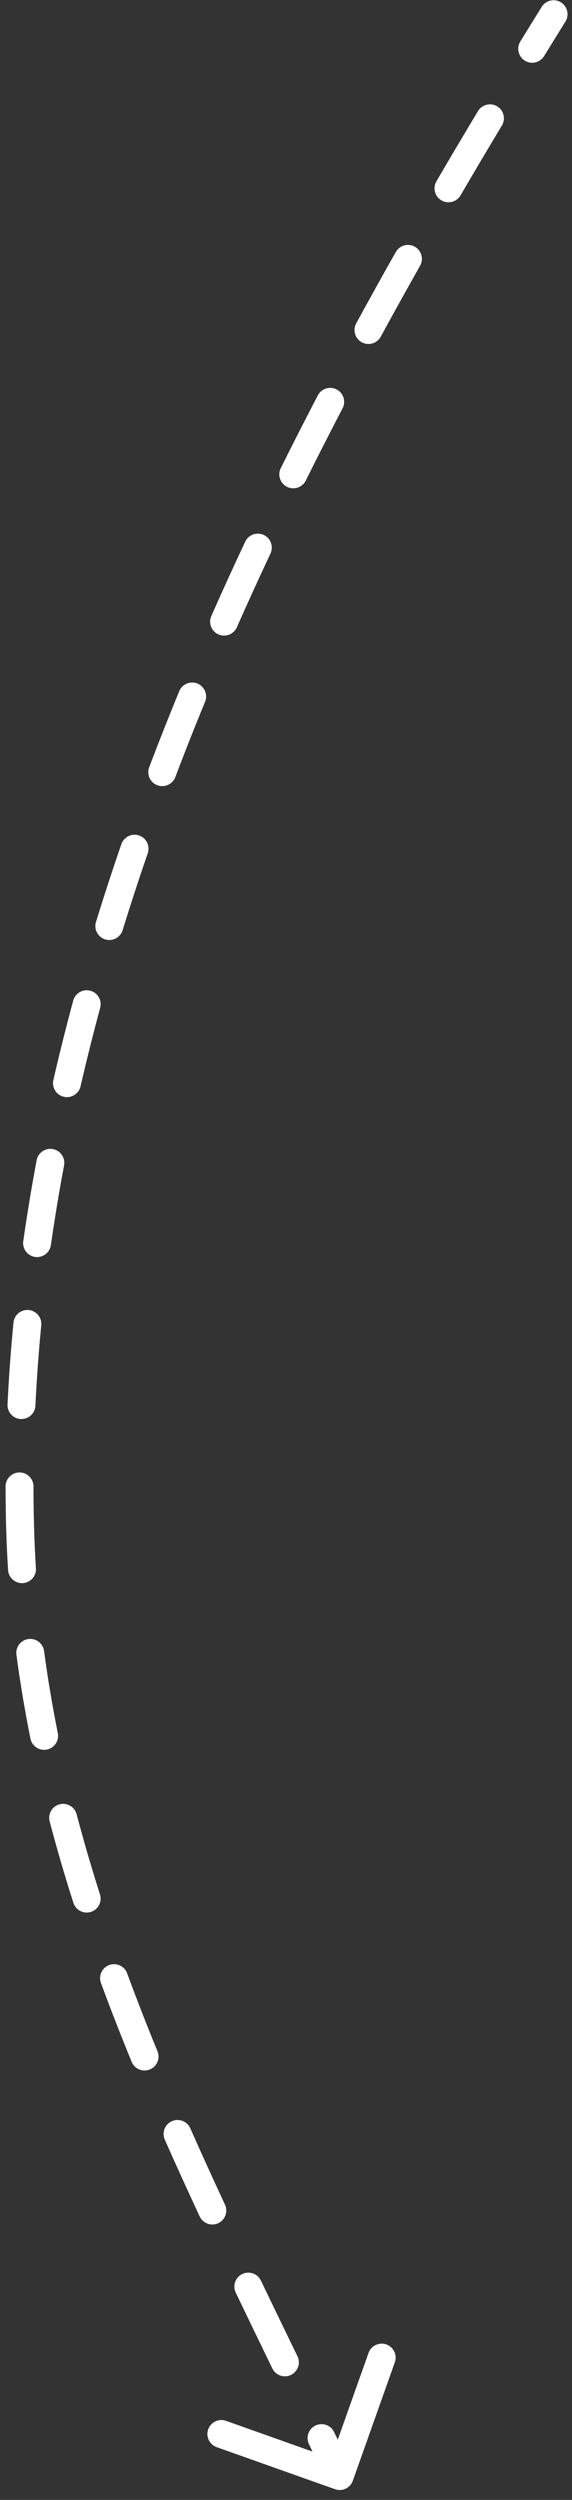 <svg width="41" height="179" viewBox="0 0 41 179" fill="none" xmlns="http://www.w3.org/2000/svg">
<rect x="0" y="0" width="41" height="179" fill="#333333" stroke="none"/>
<path d="M38.831 0.489C39.122 0.02 39.739 -0.124 40.208 0.168C40.677 0.459 40.821 1.076 40.529 1.545L38.831 0.489ZM1.441 109.346L2.44 109.319L1.441 109.346ZM25.29 177.626C25.105 178.147 24.534 178.419 24.013 178.234L15.532 175.223C15.011 175.038 14.739 174.466 14.924 173.946C15.109 173.425 15.68 173.153 16.201 173.338L23.74 176.015L26.416 168.476C26.601 167.955 27.173 167.683 27.693 167.868C28.214 168.053 28.486 168.624 28.301 169.145L25.29 177.626ZM22.145 175.008C21.906 174.51 22.115 173.912 22.613 173.673C23.11 173.433 23.708 173.643 23.947 174.14L22.145 175.008ZM21.321 168.714C21.562 169.211 21.355 169.809 20.858 170.051C20.361 170.292 19.763 170.084 19.522 169.588L21.321 168.714ZM16.897 164.159C16.658 163.661 16.868 163.064 17.366 162.825C17.864 162.586 18.461 162.795 18.7 163.293L16.897 164.159ZM16.126 157.859C16.359 158.359 16.142 158.954 15.642 159.187C15.141 159.421 14.546 159.204 14.313 158.703L16.126 157.859ZM11.811 153.201C11.588 152.695 11.816 152.105 12.321 151.882C12.826 151.658 13.417 151.887 13.64 152.392L11.811 153.201ZM11.287 146.875C11.496 147.386 11.252 147.97 10.741 148.179C10.23 148.389 9.646 148.144 9.436 147.633L11.287 146.875ZM7.236 141.986C7.045 141.468 7.31 140.893 7.829 140.702C8.347 140.511 8.922 140.776 9.113 141.295L7.236 141.986ZM7.165 135.64C7.333 136.166 7.043 136.729 6.517 136.897C5.991 137.065 5.428 136.774 5.26 136.248L7.165 135.64ZM3.559 130.415C3.418 129.881 3.737 129.334 4.271 129.193C4.806 129.053 5.352 129.372 5.493 129.906L3.559 130.415ZM4.143 124.096C4.252 124.637 3.901 125.164 3.36 125.273C2.818 125.382 2.291 125.031 2.182 124.49L4.143 124.096ZM1.177 118.483C1.103 117.936 1.488 117.433 2.035 117.36C2.583 117.286 3.086 117.671 3.159 118.218L1.177 118.483ZM2.575 112.294C2.61 112.845 2.191 113.32 1.64 113.355C1.089 113.39 0.614 112.971 0.579 112.42L2.575 112.294ZM0.399 106.433C0.398 105.88 0.846 105.432 1.398 105.431C1.95 105.431 2.398 105.878 2.399 106.43L0.399 106.433ZM2.537 100.655C2.51 101.206 2.041 101.632 1.489 101.605C0.938 101.578 0.512 101.109 0.539 100.557L2.537 100.655ZM0.967 94.699C1.02 94.149 1.509 93.747 2.058 93.8C2.608 93.853 3.011 94.342 2.957 94.892L0.967 94.699ZM3.647 89.152C3.569 89.698 3.062 90.078 2.516 90C1.969 89.921 1.589 89.415 1.668 88.868L3.647 89.152ZM2.626 83.077C2.728 82.534 3.251 82.177 3.794 82.278C4.336 82.38 4.694 82.903 4.592 83.445L2.626 83.077ZM5.775 77.781C5.651 78.319 5.115 78.655 4.577 78.532C4.038 78.408 3.702 77.871 3.826 77.333L5.775 77.781ZM5.249 71.644C5.394 71.111 5.943 70.795 6.476 70.939C7.009 71.083 7.324 71.632 7.18 72.165L5.249 71.644ZM8.791 66.601C8.628 67.129 8.068 67.425 7.541 67.262C7.013 67.099 6.717 66.54 6.88 66.012L8.791 66.601ZM8.7 60.442C8.88 59.92 9.45 59.643 9.972 59.823C10.494 60.003 10.771 60.572 10.591 61.094L8.7 60.442ZM12.565 55.644C12.369 56.16 11.792 56.42 11.275 56.224C10.759 56.028 10.499 55.451 10.695 54.934L12.565 55.644ZM12.849 49.489C13.059 48.979 13.644 48.735 14.154 48.945C14.665 49.156 14.909 49.74 14.698 50.251L12.849 49.489ZM16.977 44.915C16.753 45.42 16.163 45.649 15.658 45.425C15.153 45.202 14.924 44.612 15.148 44.106L16.977 44.915ZM17.578 38.784C17.813 38.284 18.409 38.07 18.908 38.305C19.408 38.54 19.622 39.136 19.387 39.636L17.578 38.784ZM21.917 34.41C21.671 34.904 21.071 35.106 20.576 34.86C20.082 34.614 19.88 34.014 20.126 33.519L21.917 34.41ZM22.782 28.31C23.038 27.82 23.642 27.631 24.131 27.886C24.621 28.142 24.81 28.746 24.555 29.235L22.782 28.31ZM27.29 24.109C27.026 24.594 26.418 24.773 25.933 24.509C25.448 24.245 25.269 23.637 25.534 23.152L27.29 24.109ZM28.371 18.044C28.642 17.563 29.253 17.394 29.733 17.666C30.214 17.937 30.383 18.547 30.111 19.028L28.371 18.044ZM33.009 13.99C32.731 14.466 32.118 14.627 31.641 14.348C31.165 14.07 31.004 13.457 31.282 12.981L33.009 13.99ZM34.261 7.956C34.546 7.482 35.16 7.329 35.634 7.614C36.107 7.898 36.26 8.513 35.976 8.986L34.261 7.956ZM38.999 4.017C38.709 4.488 38.093 4.634 37.623 4.345C37.153 4.055 37.006 3.439 37.296 2.969L38.999 4.017ZM23.445 177.721C23.013 176.815 22.58 175.911 22.145 175.008L23.947 174.14C24.383 175.046 24.818 175.953 25.25 176.862L23.445 177.721ZM19.522 169.588C18.643 167.777 17.766 165.968 16.897 164.159L18.7 163.293C19.567 165.098 20.442 166.904 21.321 168.714L19.522 169.588ZM14.313 158.703C13.461 156.874 12.624 155.04 11.811 153.201L13.64 152.392C14.447 154.217 15.278 156.038 16.126 157.859L14.313 158.703ZM9.436 147.633C8.67 145.761 7.934 143.88 7.236 141.986L9.113 141.295C9.801 143.164 10.528 145.023 11.287 146.875L9.436 147.633ZM5.26 136.248C4.644 134.32 4.075 132.377 3.559 130.415L5.493 129.906C6 131.832 6.559 133.742 7.165 135.64L5.26 136.248ZM2.182 124.49C1.785 122.509 1.447 120.508 1.177 118.483L3.159 118.218C3.424 120.198 3.754 122.156 4.143 124.096L2.182 124.49ZM0.579 112.42C0.515 111.411 0.469 110.395 0.441 109.373L2.44 109.319C2.467 110.317 2.512 111.308 2.575 112.294L0.579 112.42ZM0.441 109.373C0.414 108.392 0.401 107.412 0.399 106.433L2.399 106.43C2.401 107.392 2.414 108.355 2.44 109.319L0.441 109.373ZM0.539 100.557C0.634 98.599 0.778 96.646 0.967 94.699L2.957 94.892C2.772 96.808 2.631 98.729 2.537 100.655L0.539 100.557ZM1.668 88.868C1.945 86.931 2.266 85.001 2.626 83.077L4.592 83.445C4.236 85.342 3.921 87.244 3.647 89.152L1.668 88.868ZM3.826 77.333C4.264 75.429 4.739 73.533 5.249 71.644L7.18 72.165C6.676 74.031 6.207 75.903 5.775 77.781L3.826 77.333ZM6.88 66.012C7.455 64.147 8.063 62.29 8.7 60.442L10.591 61.094C9.96 62.923 9.36 64.758 8.791 66.601L6.88 66.012ZM10.695 54.934C11.387 53.111 12.105 51.295 12.849 49.489L14.698 50.251C13.962 52.04 13.25 53.838 12.565 55.644L10.695 54.934ZM15.148 44.106C15.936 42.323 16.747 40.548 17.578 38.784L19.387 39.636C18.563 41.386 17.759 43.147 16.977 44.915L15.148 44.106ZM20.126 33.519C20.995 31.772 21.881 30.036 22.782 28.31L24.555 29.235C23.66 30.95 22.78 32.675 21.917 34.41L20.126 33.519ZM25.534 23.152C26.467 21.438 27.414 19.735 28.371 18.044L30.111 19.028C29.16 20.711 28.218 22.405 27.29 24.109L25.534 23.152ZM31.282 12.981C32.268 11.293 33.262 9.618 34.261 7.956L35.976 8.986C34.98 10.642 33.991 12.31 33.009 13.99L31.282 12.981ZM37.296 2.969C37.807 2.139 38.318 1.312 38.831 0.489L40.529 1.545C40.018 2.366 39.508 3.19 38.999 4.017L37.296 2.969Z" fill="white"/>
</svg>
